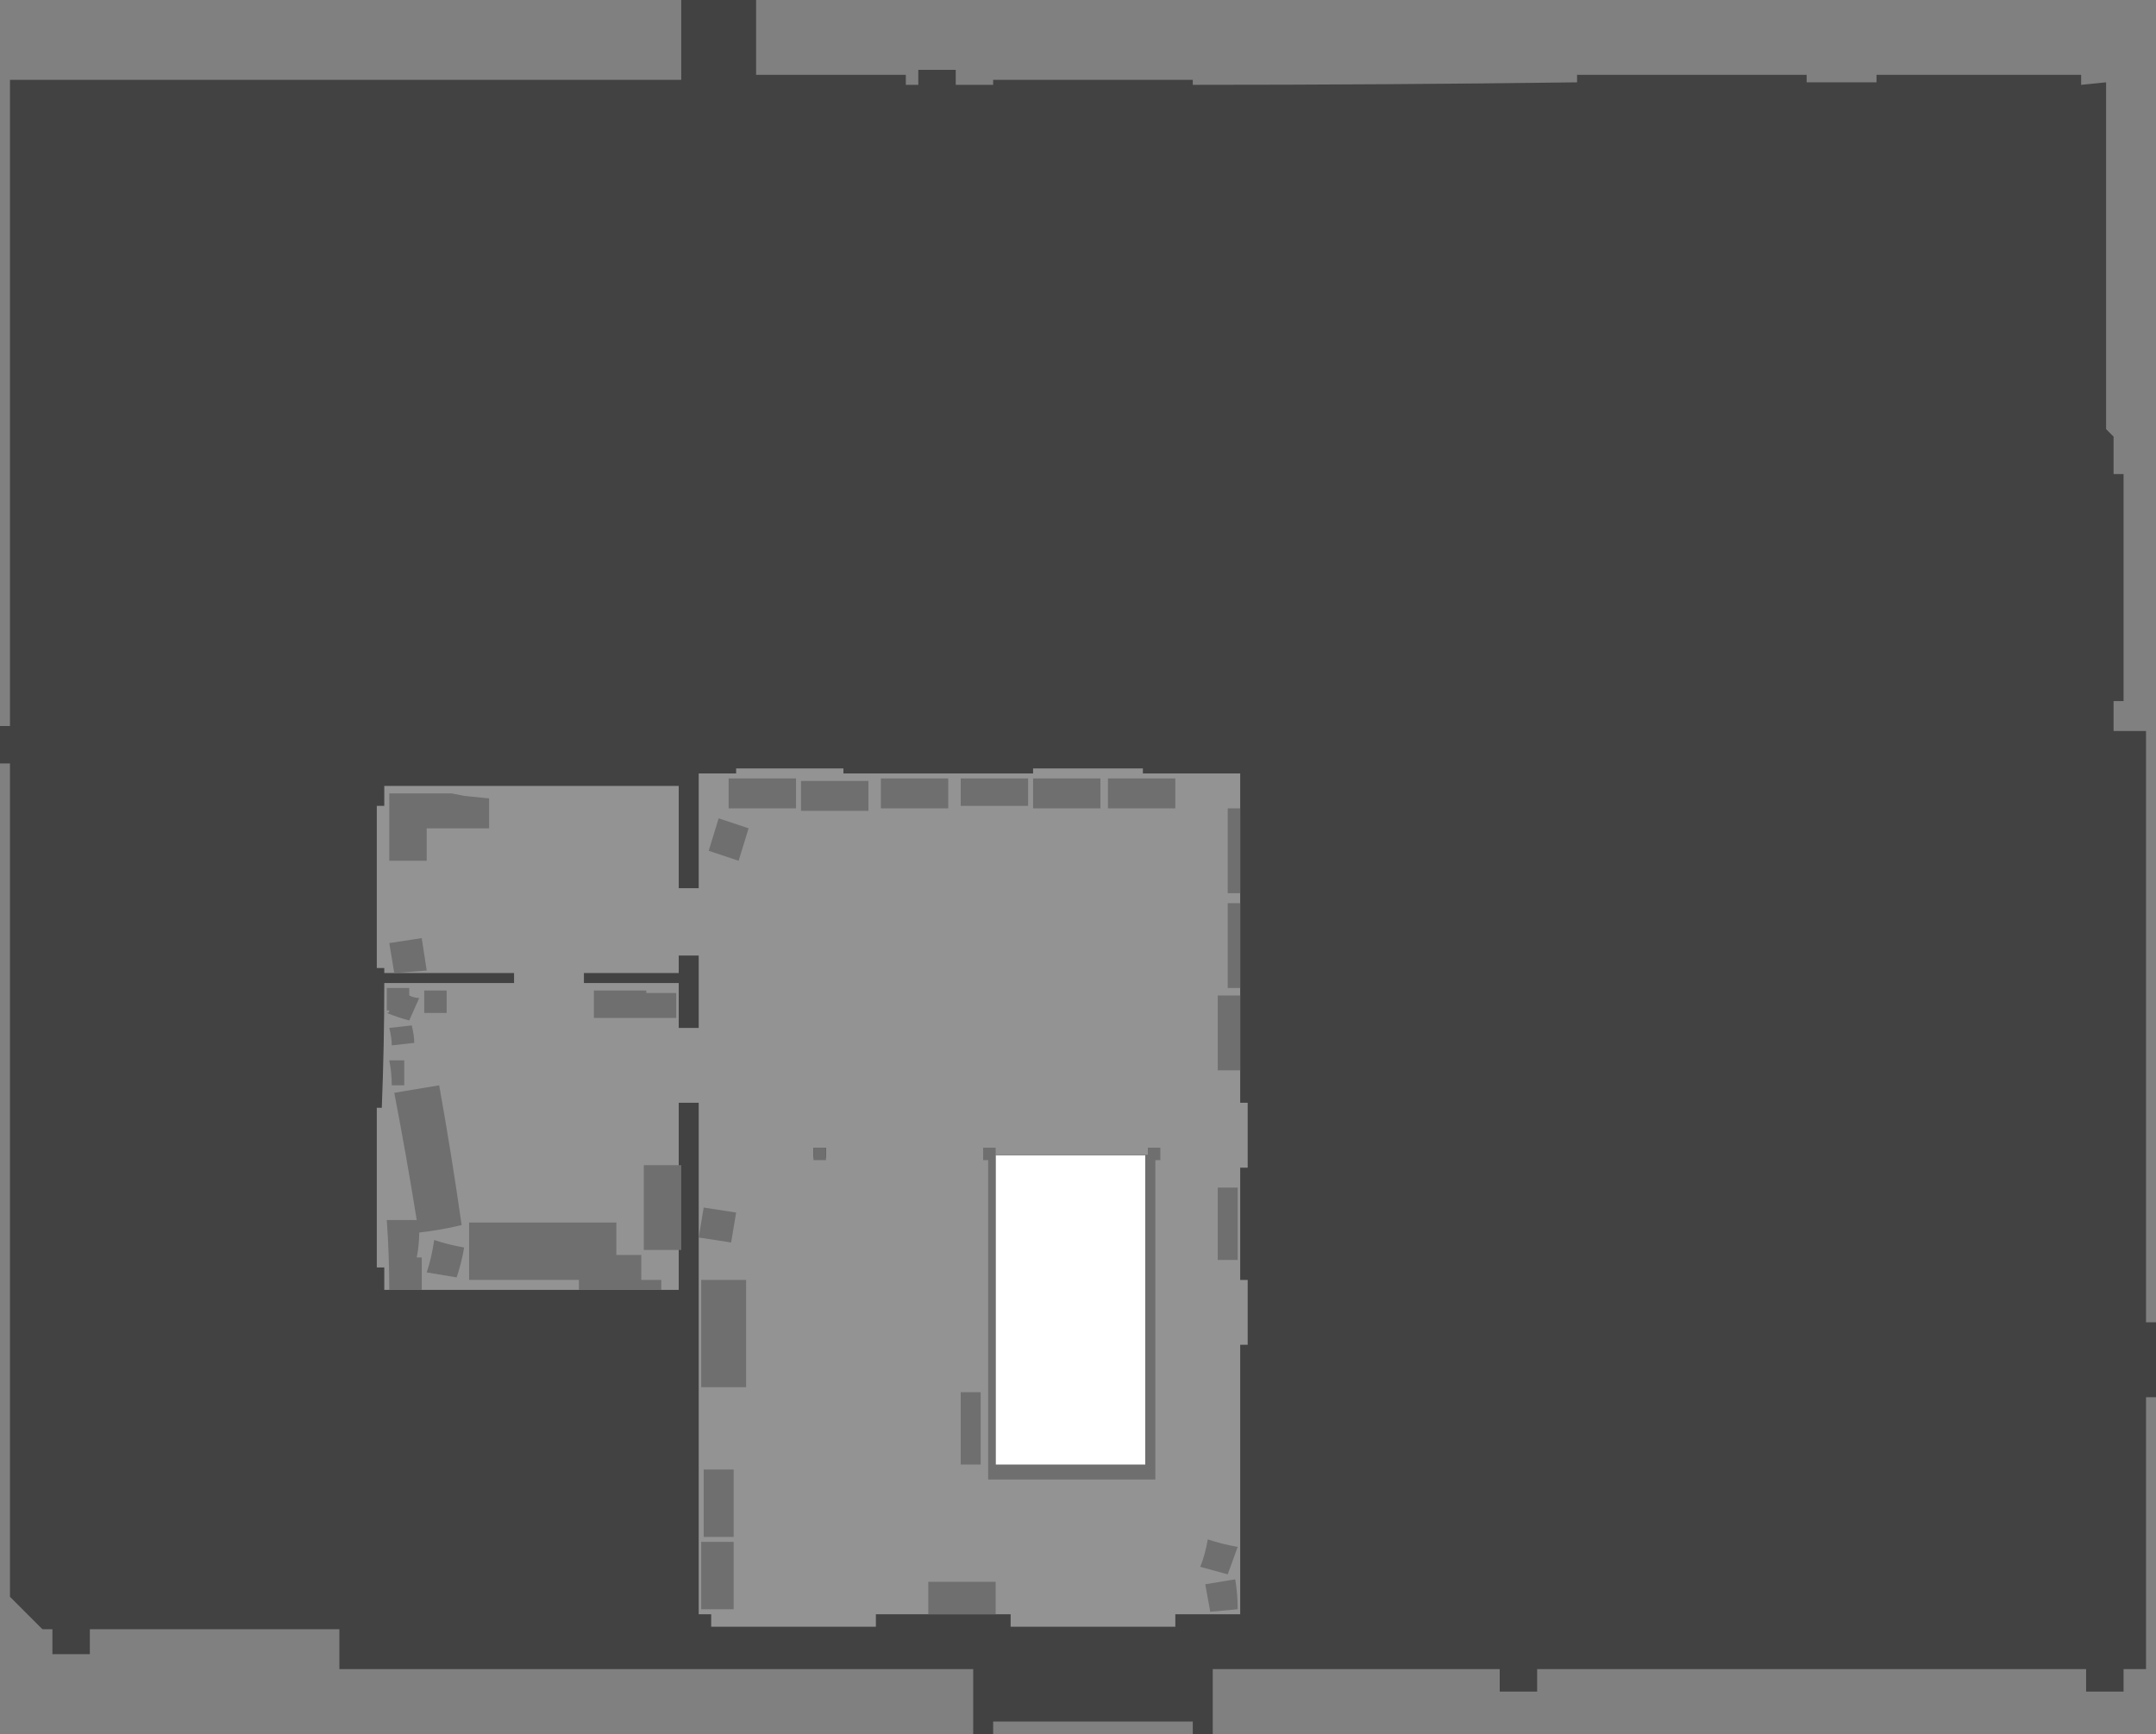 <?xml version="1.0" encoding="UTF-8" standalone="no"?>
<svg xmlns:ffdec="https://www.free-decompiler.com/flash" xmlns:xlink="http://www.w3.org/1999/xlink" ffdec:objectType="shape" height="347.5px" width="432.0px" xmlns="http://www.w3.org/2000/svg">
  <rect width="100%" height="100%" fill="#808080" stroke="none"/>
  <g transform="matrix(1.0, 0.0, 0.0, 1.0, 212.2, 316.35)">
    <path d="M149.8 -301.35 L149.8 -299.85 163.8 -299.85 163.8 -301.35 204.8 -301.35 204.8 -299.35 209.8 -299.85 209.8 -230.35 211.3 -228.85 211.3 -221.35 213.3 -221.35 213.3 -175.85 211.3 -175.85 211.3 -169.85 217.8 -169.85 217.8 -51.35 219.8 -51.35 219.8 -36.35 217.8 -36.35 217.8 18.15 213.3 18.15 213.3 22.65 205.8 22.65 205.8 18.15 95.8 18.15 95.8 22.65 88.3 22.65 88.3 18.15 30.8 18.15 30.8 31.15 26.8 31.15 26.8 28.65 -13.2 28.65 -13.2 31.15 -17.2 31.15 -17.2 18.15 -144.2 18.15 -144.2 10.15 -194.2 10.15 -194.2 15.15 -201.7 15.15 -201.7 10.15 -203.7 10.15 -210.2 3.65 -210.2 -163.35 -212.2 -163.35 -212.2 -170.85 -210.2 -170.85 -210.2 -300.35 -75.7 -300.35 -75.7 -316.35 -60.7 -316.35 -60.7 -301.35 -30.7 -301.35 -30.7 -299.35 -28.2 -299.35 -28.2 -302.35 -20.7 -302.35 -20.7 -299.35 -13.2 -299.35 -13.2 -300.35 26.8 -300.35 26.8 -299.35 Q65.3 -299.35 103.8 -299.85 L103.8 -301.35 149.8 -301.35" fill="#424242" fill-rule="evenodd" stroke="none"/>
    <path d="M17.3 -84.85 L17.3 -10.35 -13.2 -10.35 -13.2 -84.85 17.3 -84.85" fill="#ffffff" fill-rule="evenodd" stroke="none"/>
    <path d="M-12.7 -84.85 L-12.7 -21.35 17.8 -21.35 17.8 -84.85 -12.7 -84.85 M-46.7 -84.35 L-46.7 -86.35 -49.2 -86.35 -49.2 -84.35 -46.7 -84.35 M-76.2 -119.35 L-76.2 -110.35 -72.2 -110.35 -72.2 -124.85 -76.2 -124.85 -76.2 -121.35 -95.2 -121.35 -95.2 -119.35 -76.2 -119.35 M16.8 -162.35 L16.8 -161.35 36.3 -161.35 36.3 -95.35 37.8 -95.35 37.8 -82.35 36.3 -82.35 36.3 -59.85 37.8 -59.85 37.8 -46.85 36.3 -46.85 36.3 7.15 23.3 7.15 23.3 9.65 -9.7 9.65 -9.7 7.15 -36.7 7.15 -36.7 9.65 -69.7 9.65 -69.7 7.15 -72.2 7.15 -72.2 -95.35 -76.2 -95.35 -76.2 -57.85 -135.2 -57.85 -135.2 -62.35 -136.7 -62.35 -136.7 -94.35 -135.7 -94.35 Q-135.2 -106.85 -135.2 -119.35 L-109.2 -119.35 -109.2 -121.35 -135.2 -121.35 -135.2 -122.35 -136.7 -122.35 -136.7 -154.85 -135.2 -154.85 -135.2 -158.85 -76.2 -158.85 -76.2 -138.35 -72.2 -138.35 -72.2 -161.35 -64.7 -161.35 -64.7 -162.35 -43.2 -162.35 -43.2 -161.35 -5.2 -161.35 -5.2 -162.35 16.8 -162.35" fill="#939393" fill-rule="evenodd" stroke="none"/>
    <path d="M-38.2 -159.85 L-38.2 -153.85 -51.7 -153.85 -51.7 -159.85 -38.2 -159.85" fill="#6f6f6f" fill-rule="evenodd" stroke="none"/>
    <path d="M-22.2 -160.35 L-22.2 -154.35 -35.7 -154.35 -35.7 -160.35 -22.2 -160.35" fill="#6f6f6f" fill-rule="evenodd" stroke="none"/>
    <path d="M-52.7 -160.35 L-52.7 -154.35 -66.2 -154.35 -66.2 -160.35 -52.7 -160.35" fill="#6f6f6f" fill-rule="evenodd" stroke="none"/>
    <path d="M-6.2 -160.35 L-6.2 -154.85 -19.7 -154.85 -19.7 -160.35 -6.2 -160.35" fill="#6f6f6f" fill-rule="evenodd" stroke="none"/>
    <path d="M23.3 -160.35 L23.3 -154.35 9.8 -154.35 9.8 -160.35 23.3 -160.35" fill="#6f6f6f" fill-rule="evenodd" stroke="none"/>
    <path d="M36.3 -154.35 L36.3 -137.35 33.8 -137.35 33.8 -154.35 36.3 -154.35" fill="#6f6f6f" fill-rule="evenodd" stroke="none"/>
    <path d="M33.8 -118.35 L33.8 -135.35 36.3 -135.35 36.3 -118.35 33.8 -118.35" fill="#6f6f6f" fill-rule="evenodd" stroke="none"/>
    <path d="M31.8 -63.85 L31.8 -78.35 35.8 -78.35 35.8 -63.85 31.8 -63.85" fill="#6f6f6f" fill-rule="evenodd" stroke="none"/>
    <path d="M8.3 -160.35 L8.3 -154.35 -5.2 -154.35 -5.2 -160.35 8.3 -160.35" fill="#6f6f6f" fill-rule="evenodd" stroke="none"/>
    <path d="M29.8 -7.85 Q32.8 -6.85 35.8 -6.35 L33.8 -0.85 28.3 -2.35 Q29.3 -4.85 29.8 -7.85" fill="#6f6f6f" fill-rule="evenodd" stroke="none"/>
    <path d="M35.3 0.15 Q35.8 3.15 35.8 6.15 L30.3 6.65 29.3 1.15 35.3 0.15" fill="#6f6f6f" fill-rule="evenodd" stroke="none"/>
    <path d="M-26.2 7.15 L-26.2 0.65 -12.7 0.65 -12.7 7.15 -26.2 7.15" fill="#6f6f6f" fill-rule="evenodd" stroke="none"/>
    <path d="M-15.7 -37.35 L-15.7 -22.85 -19.7 -22.85 -19.7 -37.35 -15.7 -37.35" fill="#6f6f6f" fill-rule="evenodd" stroke="none"/>
    <path d="M-71.7 -38.35 L-71.7 -59.85 -62.7 -59.85 -62.7 -38.35 -71.7 -38.35" fill="#6f6f6f" fill-rule="evenodd" stroke="none"/>
    <path d="M-71.2 -8.35 L-71.2 -21.85 -65.2 -21.85 -65.2 -8.35 -71.2 -8.35" fill="#6f6f6f" fill-rule="evenodd" stroke="none"/>
    <path d="M-71.7 -7.35 L-65.2 -7.35 -65.2 6.15 -71.7 6.15 -71.7 -7.35" fill="#6f6f6f" fill-rule="evenodd" stroke="none"/>
    <path d="M-49.2 -83.85 L-49.2 -86.35 -46.7 -86.35 -46.7 -83.85 -49.2 -83.85" fill="#6f6f6f" fill-rule="evenodd" stroke="none"/>
    <path d="M-12.7 -86.35 L-12.7 -22.85 17.3 -22.85 17.3 -84.85 17.8 -84.85 17.8 -86.35 20.3 -86.35 20.3 -83.85 19.3 -83.85 19.3 -19.85 -14.2 -19.85 -14.2 -83.85 -15.2 -83.85 -15.2 -86.35 -12.7 -86.35" fill="#6f6f6f" fill-rule="evenodd" stroke="none"/>
    <path d="M31.8 -101.85 L31.8 -116.85 36.3 -116.85 36.3 -101.85 31.8 -101.85" fill="#6f6f6f" fill-rule="evenodd" stroke="none"/>
    <path d="M-64.2 -143.85 L-70.2 -145.85 -68.2 -152.35 -62.2 -150.35 -64.2 -143.85" fill="#6f6f6f" fill-rule="evenodd" stroke="none"/>
    <path d="M-76.7 -112.35 L-93.2 -112.35 -93.2 -117.85 -82.7 -117.85 -82.7 -117.35 -76.7 -117.35 -76.7 -112.35" fill="#6f6f6f" fill-rule="evenodd" stroke="none"/>
    <path d="M-126.7 -143.85 L-134.2 -143.85 -134.2 -157.35 -121.7 -157.35 -119.2 -156.85 -114.2 -156.35 -114.2 -150.35 -126.7 -150.35 -126.7 -143.85" fill="#6f6f6f" fill-rule="evenodd" stroke="none"/>
    <path d="M-134.2 -127.35 L-127.7 -128.35 -126.7 -121.85 -133.2 -121.35 -134.2 -127.35" fill="#6f6f6f" fill-rule="evenodd" stroke="none"/>
    <path d="M-122.7 -113.35 L-127.2 -113.35 -127.2 -117.85 -122.7 -117.85 -122.7 -113.35" fill="#6f6f6f" fill-rule="evenodd" stroke="none"/>
    <path d="M-133.7 -98.85 Q-133.7 -101.35 -134.2 -103.85 L-131.2 -103.85 -131.2 -98.85 -133.7 -98.85" fill="#6f6f6f" fill-rule="evenodd" stroke="none"/>
    <path d="M-134.7 -113.35 Q-134.2 -113.35 -134.2 -113.85 L-134.7 -113.85 -134.7 -118.35 -130.2 -118.35 -130.2 -116.85 Q-129.2 -116.35 -128.2 -116.35 L-130.2 -111.85 Q-132.2 -112.35 -134.7 -113.35" fill="#6f6f6f" fill-rule="evenodd" stroke="none"/>
    <path d="M-129.7 -110.85 Q-129.2 -108.85 -129.2 -107.35 L-133.7 -106.85 Q-133.7 -108.35 -134.2 -110.35 L-129.7 -110.85" fill="#6f6f6f" fill-rule="evenodd" stroke="none"/>
    <path d="M-83.2 -65.85 L-83.2 -82.85 -75.7 -82.85 -75.7 -65.85 -83.2 -65.85" fill="#6f6f6f" fill-rule="evenodd" stroke="none"/>
    <path d="M-83.7 -64.85 L-83.7 -59.85 -79.7 -59.85 -79.7 -57.85 -96.2 -57.85 -96.2 -59.85 -118.2 -59.85 -118.2 -71.35 -88.7 -71.35 -88.7 -64.85 -83.7 -64.85" fill="#6f6f6f" fill-rule="evenodd" stroke="none"/>
    <path d="M-119.7 -70.85 Q-123.7 -69.85 -128.2 -69.35 -128.2 -66.85 -128.7 -64.35 L-127.7 -64.35 -127.7 -57.85 -134.2 -57.85 Q-134.2 -64.85 -134.7 -71.85 L-128.7 -71.85 Q-130.7 -84.35 -133.2 -97.35 L-124.2 -98.85 Q-121.7 -84.85 -119.7 -70.85" fill="#6f6f6f" fill-rule="evenodd" stroke="none"/>
    <path d="M-126.7 -61.35 Q-125.7 -64.35 -125.2 -67.85 -122.2 -66.85 -119.2 -66.35 -119.7 -63.35 -120.7 -60.35 L-126.7 -61.35" fill="#6f6f6f" fill-rule="evenodd" stroke="none"/>
    <path d="M-64.7 -73.35 L-65.7 -67.35 -72.2 -68.35 -71.2 -74.35 -64.7 -73.35" fill="#6f6f6f" fill-rule="evenodd" stroke="none"/>
  </g>
</svg>
